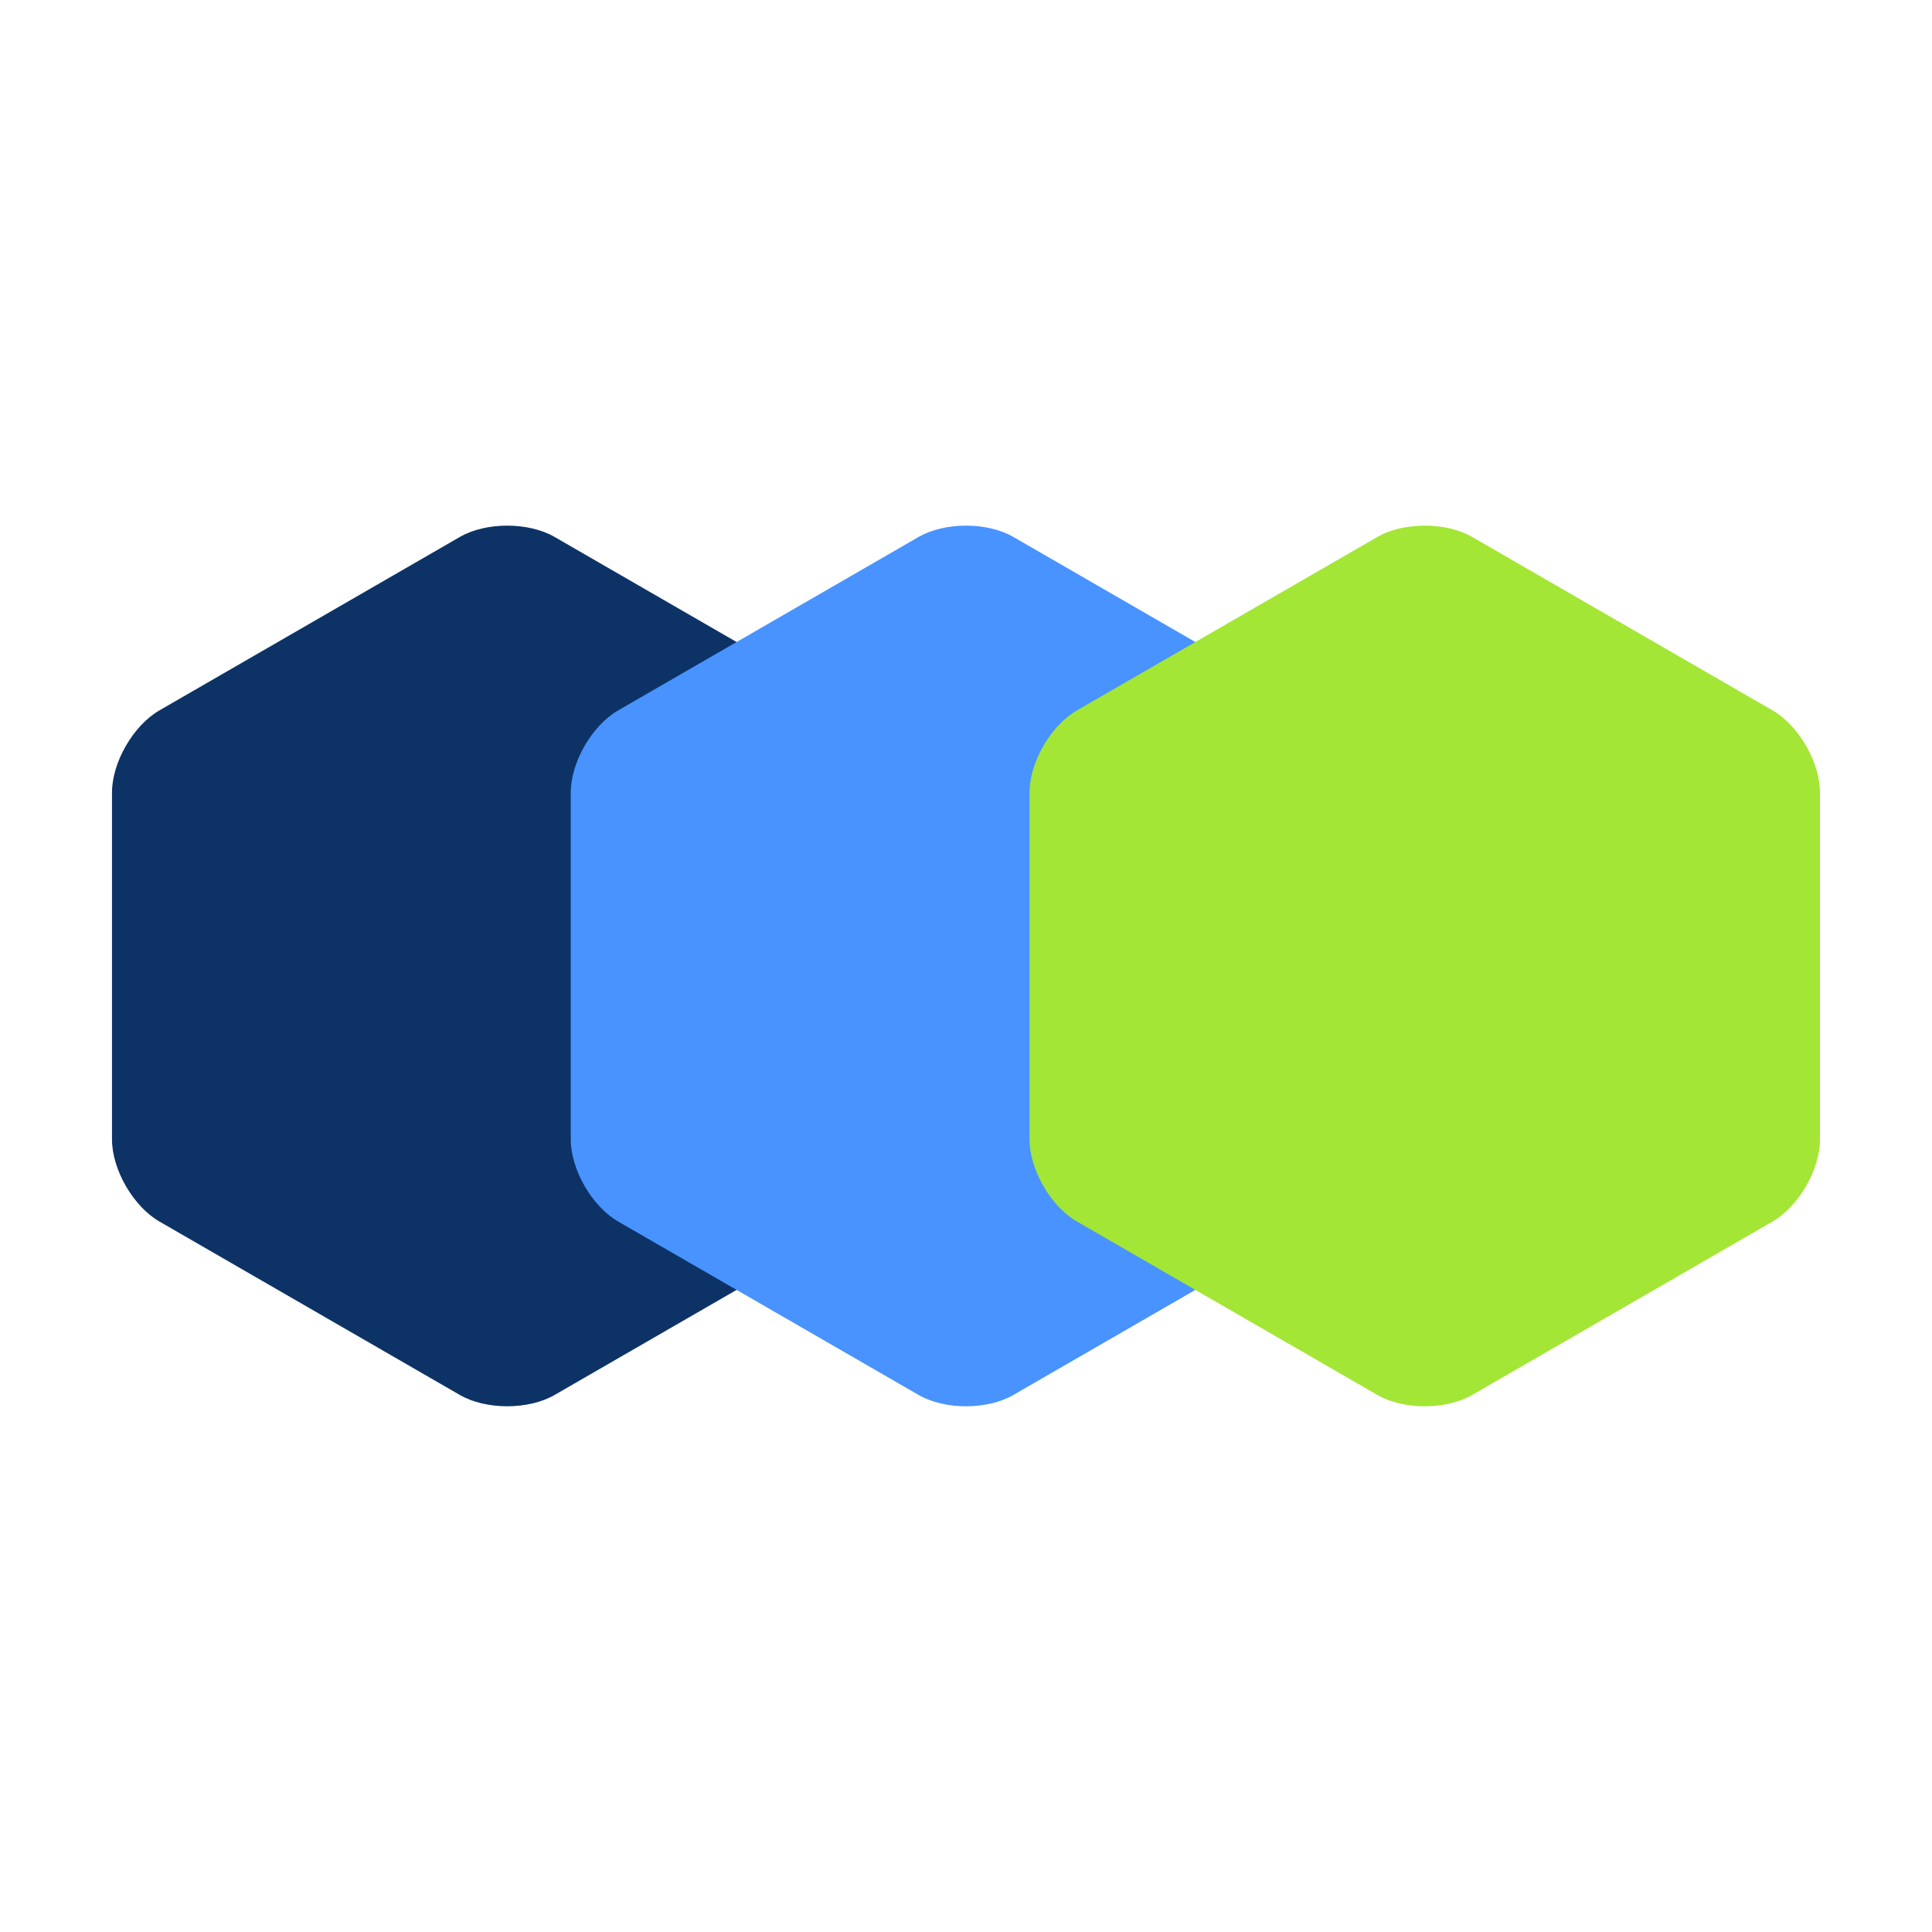 <svg xmlns="http://www.w3.org/2000/svg" width="180" height="180" viewBox="0 0 750 750">
  <rect width="750" height="750" fill="#ffffff"/>
  <g transform="matrix(1,0,0,1,43,202)">
    <g>
      <!-- Blue hexagon -->
      <path fill="#0d3366" d="M 288.918 272.195 L 230.617 305.855 L 172.312 339.516 C 162.152 345.383 145.652 345.383 135.492 339.516 L 77.188 305.855 L 18.887 272.195 C 8.727 266.328 0.477 252.039 0.477 240.309 L 0.477 105.66 C 0.477 93.93 8.727 79.641 18.887 73.773 L 77.188 40.113 L 135.492 6.453 C 145.652 0.586 162.152 0.586 172.312 6.453 L 230.617 40.113 L 288.918 73.773 C 299.078 79.641 307.328 93.93 307.328 105.66 L 307.328 240.309 C 307.328 252.039 299.078 266.328 288.918 272.195 Z"/>
      
      <!-- Light blue hexagon -->
      <path fill="#4893ff" d="M 467.012 272.195 L 350.402 339.516 C 340.242 345.383 323.746 345.383 313.582 339.516 L 255.281 305.855 L 196.977 272.195 C 186.816 266.328 178.566 252.039 178.566 240.309 L 178.566 105.66 C 178.566 93.93 186.816 79.641 196.977 73.773 L 255.281 40.113 L 313.582 6.453 C 323.746 0.586 340.242 0.586 350.402 6.453 L 467.012 73.773 C 477.172 79.641 485.422 93.93 485.422 105.66 L 485.422 240.309 C 485.422 252.039 477.172 266.328 467.012 272.195 Z"/>
      
      <!-- Green hexagon -->
      <path fill="#a3e635" d="M 645.102 272.195 L 586.801 305.855 L 528.496 339.516 C 518.336 345.383 501.836 345.383 491.676 339.516 L 433.371 305.855 L 375.07 272.195 C 364.91 266.328 356.66 252.039 356.66 240.309 L 356.66 105.66 C 356.66 93.93 364.91 79.641 375.07 73.773 L 433.371 40.113 L 491.676 6.453 C 501.836 0.586 518.336 0.586 528.496 6.453 L 586.801 40.113 L 645.102 73.773 C 655.262 79.641 663.512 93.93 663.512 105.66 L 663.512 240.309 C 663.512 252.039 655.262 266.328 645.102 272.195 Z"/>
    </g>
  </g>
</svg>